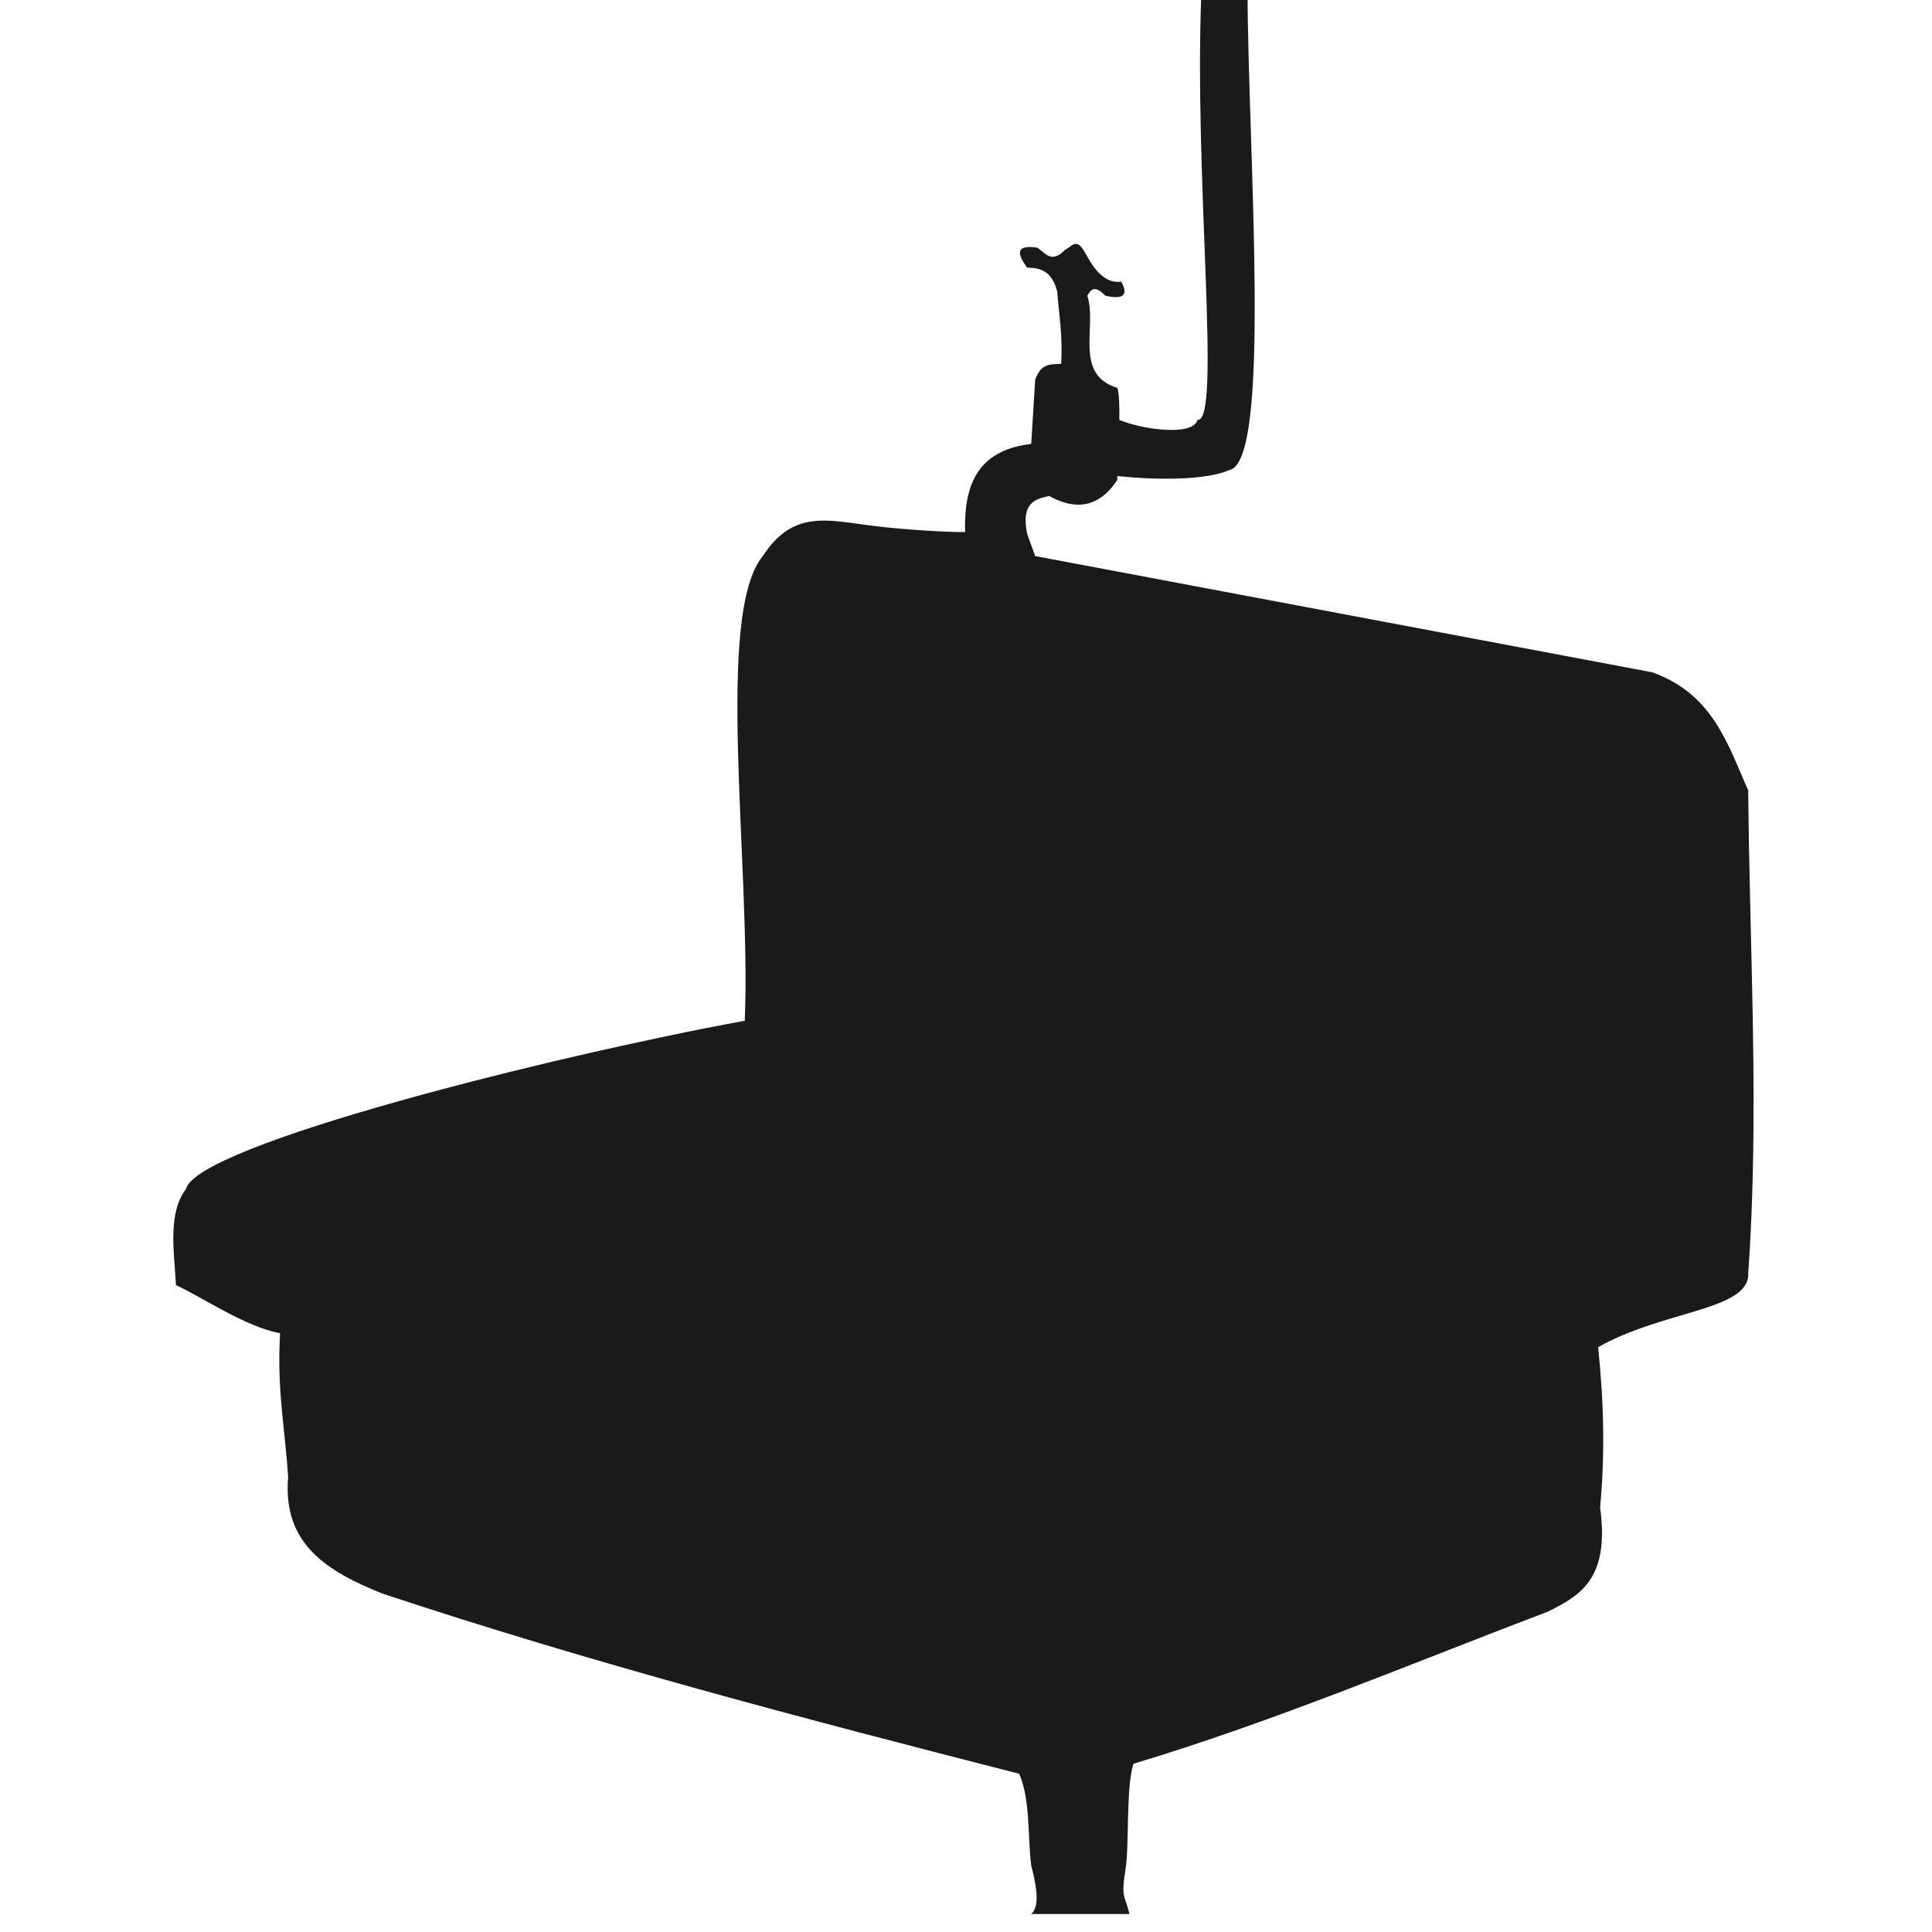 <?xml version="1.0" encoding="UTF-8" standalone="no"?>
<!-- Created with Inkscape (http://www.inkscape.org/) -->

<svg
   xmlns:dc="http://purl.org/dc/elements/1.1/"
   xmlns:cc="http://creativecommons.org/ns#"
   xmlns:rdf="http://www.w3.org/1999/02/22-rdf-syntax-ns#"
   xmlns:svg="http://www.w3.org/2000/svg"
   xmlns="http://www.w3.org/2000/svg"
   xmlns:sodipodi="http://sodipodi.sourceforge.net/DTD/sodipodi-0.dtd"
   xmlns:inkscape="http://www.inkscape.org/namespaces/inkscape"
   width="30"
   height="30"
   id="svg2"
   sodipodi:version="0.32"
   inkscape:version="0.48.4 r9939"
   sodipodi:docname="shower.svg"
   inkscape:output_extension="org.inkscape.output.svg.inkscape"
   version="1.1">
  <defs
     id="defs4" />
  <sodipodi:namedview
     id="base"
     pagecolor="#ffffff"
     bordercolor="#666666"
     borderopacity="1.0"
     inkscape:pageopacity="0.0"
     inkscape:pageshadow="2"
     inkscape:zoom="10.276087"
     inkscape:cx="15.344828"
     inkscape:cy="14.482759"
     inkscape:document-units="px"
     inkscape:current-layer="layer1"
     inkscape:window-width="656"
     inkscape:window-height="1029"
     inkscape:window-x="0"
     inkscape:window-y="19"
     showgrid="false"
     inkscape:window-maximized="0" />
  <g
     inkscape:label="Capa 1"
     inkscape:groupmode="layer"
     id="layer1"
     transform="translate(0,-1022.362)">
    <path
       sodipodi:type="arc"
       style="color:#000000;fill:#1a1a1a;stroke:#d4d4d4;stroke-width:1.028;stroke-opacity:1;marker:none;visibility:visible;display:inline;overflow:visible;enable-background:accumulate"
       id="path16617-6-6"
       sodipodi:cx="15.16226"
       sodipodi:cy="16.56851"
       sodipodi:rx="14.008413"
       sodipodi:ry="14.008413"
       d="m 29.171,16.569 a 14.008,14.008 0 1 1 -28.017,0 14.008,14.008 0 1 1 28.017,0 z"
       transform="matrix(0.973,0,0,0.973,330.508,953.632)" />
    <path
       style="fill:#1a1a1a;stroke:#d4d4d4;stroke-width:1px;stroke-linecap:butt;stroke-linejoin:miter;stroke-opacity:1"
       d="m 345.296,957.89 0,11.863 0,0"
       id="path16623-6-2"
       inkscape:connector-curvature="0"
       inkscape:transform-center-y="-5.9314904" />
    <path
       style="fill:#1a1a1a;stroke:#d4d4d4;stroke-width:1px;stroke-linecap:butt;stroke-linejoin:miter;stroke-opacity:1"
       d="m 357.159,969.753 -1.709,0 0,0"
       id="path16623-4-2-0"
       inkscape:connector-curvature="0"
       inkscape:transform-center-x="-0.854382" />
    <path
       style="fill:#1a1a1a;stroke:#d4d4d4;stroke-width:1px;stroke-linecap:butt;stroke-linejoin:miter;stroke-opacity:1"
       d="m 345.296,981.616 0,-2.018 0,0"
       id="path16623-4-3-9-0"
       inkscape:connector-curvature="0"
       inkscape:transform-center-y="1.0091015" />
    <path
       style="fill:#1a1a1a;stroke:#d4d4d4;stroke-width:1px;stroke-linecap:butt;stroke-linejoin:miter;stroke-opacity:1"
       d="m 333.433,969.753 11.863,0 0,0"
       id="path16623-4-3-4-1-0"
       inkscape:connector-curvature="0"
       inkscape:transform-center-x="5.9315" />
    <path
       inkscape:connector-curvature="0"
       sodipodi:nodetypes="cccccccccccccc"
       id="path9518-0-7"
       d="m 15,1025.992 -11.242,9.924 2.248,0 0,12.818 6.745,0 0,-7.564 4.651,0 1.3e-5,7.564 6.591,0 0,-12.818 2.248,0 -11.242,-9.924 0,0 0,0 z"
       style="font-size:12px;fill:none;stroke:none" />
    <g
       transform="matrix(0.082,0,0,0.082,6.749,993.846)"
       id="g4737-9"
       inkscape:label="Ebene 1"
       style="fill:#1a1a1a;fill-opacity:1;stroke:none">
      <path
         id="path2518-9"
         transform="matrix(12.137,0,0,12.137,-81.985,346.104)"
         d="m 18.719,0 c -0.124,2.886 0.32,6.727 -0.062,6.688 -0.07,0.26 -0.861,0.15 -1.219,0 0.003,-0.209 -0.003,-0.422 -0.031,-0.5 C 16.717,5.977 17.097,5.226 16.938,4.75 c 0.058,-0.101 0.114,-0.172 0.281,0 0.272,0.06 0.367,-9.51e-4 0.25,-0.219 -0.339,0.044 -0.507,-0.365 -0.594,-0.5 -0.118,-0.183 -0.194,-0.033 -0.281,0 C 16.372,4.265 16.277,4.07 16.156,4 15.827,3.953 15.831,4.083 16,4.312 c 0.194,0.001 0.385,0.044 0.469,0.375 0.027,0.358 0.086,0.666 0.062,1.125 -0.15,0.015 -0.309,-0.027 -0.406,0.25 l -0.062,1 C 15.2,7.164 15.014,7.731 15.031,8.438 14.679,8.438 14.03,8.395 13.625,8.344 12.896,8.258 12.357,8.073 11.875,8.812 c -0.753,0.915 -0.183,4.837 -0.281,7.25 -3.013,0.553 -8.546,1.937 -8.719,2.625 -0.285,0.377 -0.186,0.965 -0.156,1.5 0.429,0.199 1.092,0.655 1.625,0.75 -0.054,0.886 0.081,1.512 0.125,2.25 -0.089,1.051 0.627,1.473 1.469,1.812 3.247,1.078 6.581,1.954 9.938,2.812 0.176,0.412 0.129,0.967 0.188,1.438 0.126,0.476 0.095,0.661 0,0.75 l 1.531,0 c -0.063,-0.285 -0.137,-0.231 -0.062,-0.688 0.064,-0.39 0.004,-1.274 0.125,-1.656 2.199,-0.661 4.321,-1.559 6.469,-2.375 0.499,-0.25 0.965,-0.506 0.812,-1.625 0.079,-0.834 0.057,-1.666 -0.031,-2.5 C 25.93,20.576 27.277,20.583 27.25,20 c 0.177,-2.467 0.021,-5.015 0,-7.531 -0.317,-0.709 -0.546,-1.506 -1.5,-1.844 L 16.125,8.812 16,8.469 C 15.903,7.986 16.115,7.923 16.344,7.875 c 0.403,0.223 0.77,0.191 1.062,-0.25 0.001,-0.019 -0.001,-0.043 0,-0.062 0.648,0.07 1.405,0.062 1.75,-0.094 C 19.819,7.336 19.447,2.531 19.438,0 l -0.719,0 z"
         style="fill:#1a1a1a;fill-opacity:1;fill-rule:evenodd;stroke:none"
         inkscape:connector-curvature="0" />
    </g>
  </g>
</svg>
